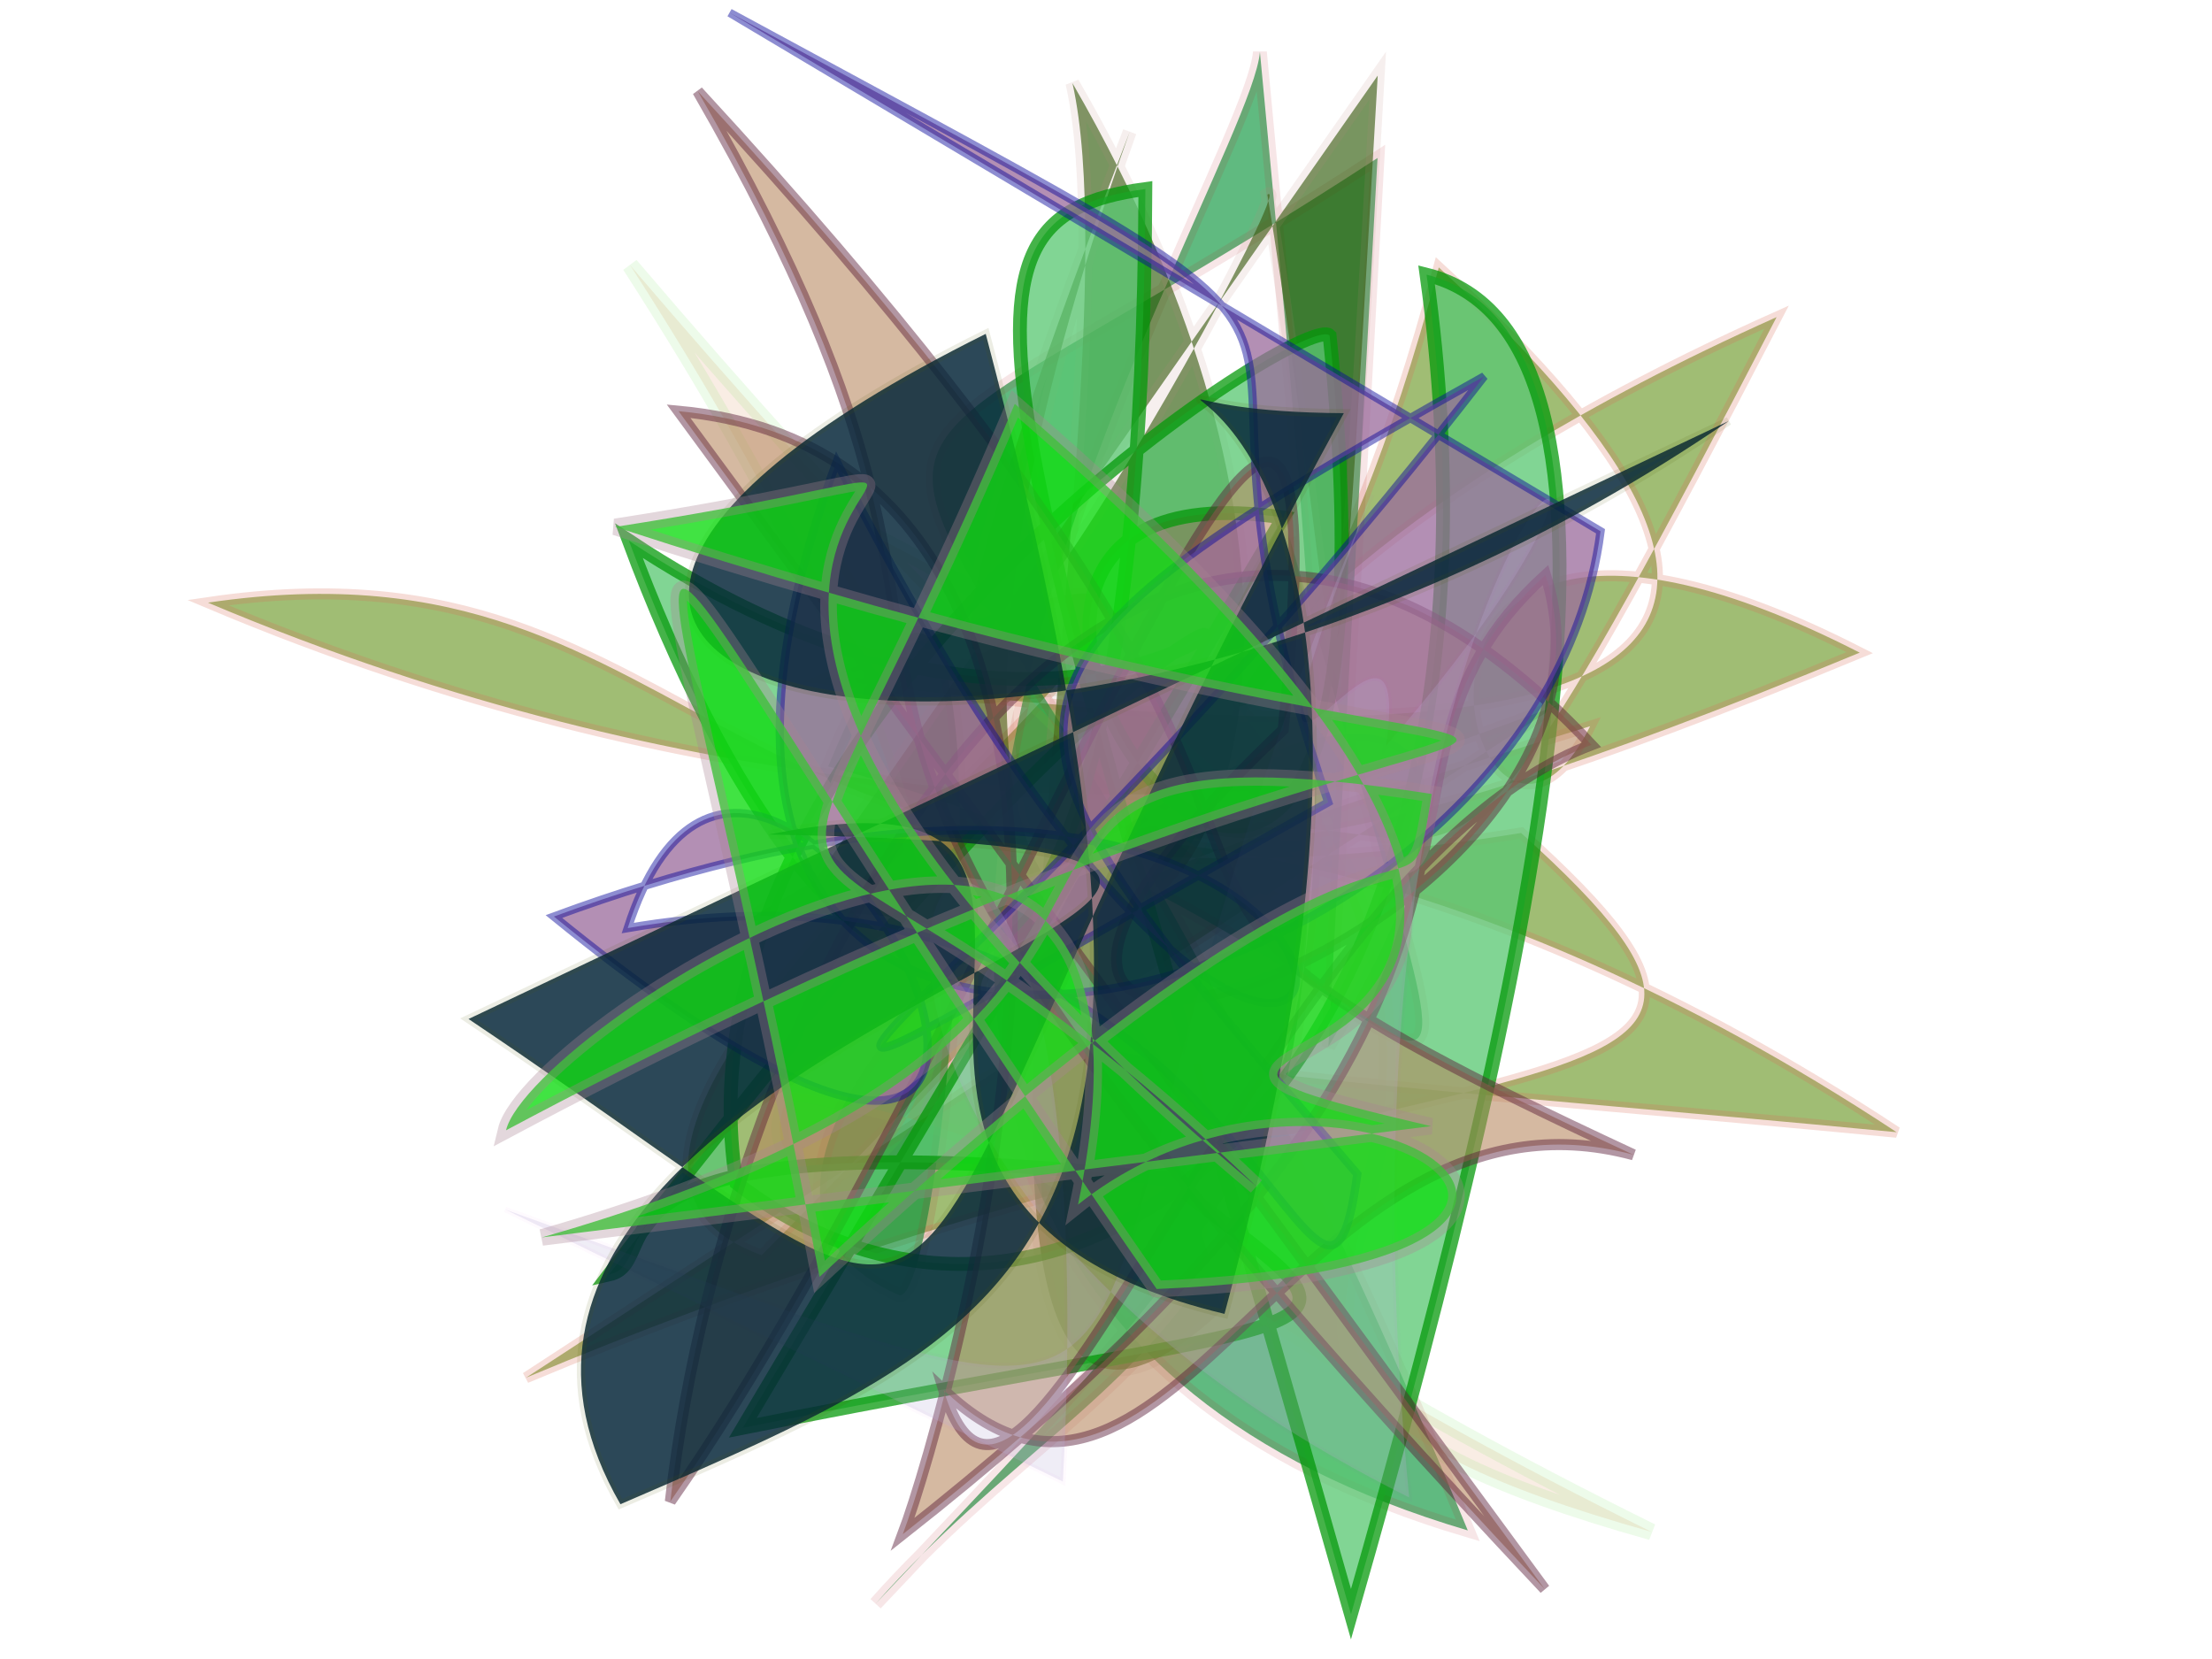 <?xml version="1.0" encoding="UTF-8"?>
<svg width="800px" height="600px" viewBox="0 0 800 600" version="1.1" xmlns="http://www.w3.org/2000/svg" xmlns:xlink="http://www.w3.org/1999/xlink">
  <defs></defs>
  <g stroke="none" stroke-width="1" fill="none" fill-rule="evenodd">
    
    <path stroke="#D96D59" stroke-width="4" fill="#6C9927" opacity="0.642" stroke-opacity="0.362" transform="rotate(167.0 400 300)" d="M 231,307  C 604,257 406,402 146,129 C 448,230 627,268 221,297 C 282,223 290,444 120,301 C 555,228 210,396 556,178 C 679,258 170,429 487,376 C 187,264 123,305 237,471 C 366,228 428,366 122,426 C 369,136 204,359 532,270 C 122,338 383,225 698,453 C 512,438 555,285 254,265 C 154,122 300,214 649,154 Z"></path>
<path stroke="#B71A23" stroke-width="5" fill="#09953B" opacity="0.641" stroke-opacity="0.168" transform="rotate(105.0 400 300)" d="M 455,202  C 149,115 558,485 582,329 C 586,309 211,377 404,403 C 403,156 556,101 281,263 C 551,155 572,248 692,308 C 464,185 480,183 114,319 C 165,310 602,455 611,108 C 195,427 374,478 140,268 Z"></path>
<path stroke="#BD8881" stroke-width="5" fill="#285703" opacity="0.628" stroke-opacity="0.208" transform="rotate(-56.0 400 300)" d="M 681,229  C 408,391 498,338 623,220 C 641,227 179,266 614,166 C 159,282 449,484 617,139 C 532,229 103,391 279,432 C 441,265 231,178 326,223 Z"></path>
<path stroke="#56DB3A" stroke-width="6" fill="#CB6720" opacity="0.119" stroke-opacity="0.916" transform="rotate(-98.0 400 300)" d="M 462,310  C 568,420 375,246 528,215 C 389,430 194,433 626,158 C 243,335 267,131 322,174 C 283,293 252,268 121,460 C 220,234 234,483 452,348 Z"></path>
<path stroke="#039809" stroke-width="5" fill="#5AC872" opacity="0.761" stroke-opacity="0.969" transform="rotate(95.0 400 300)" d="M 282,246  C 271,431 583,164 215,235 C 206,245 376,463 539,422 C 621,294 474,137 190,202 C 204,114 423,138 675,187 C 245,351 186,386 168,306 C 551,274 492,395 311,481 C 450,225 128,183 576,465 C 569,443 520,493 524,267 C 579,181 561,186 627,412 Z"></path>
<path stroke="#581C38" stroke-width="4" fill="#B6865C" opacity="0.576" stroke-opacity="0.797" transform="rotate(-97.0 400 300)" d="M 108,424  C 517,124 407,303 683,186 C 325,443 407,239 260,475 C 307,359 118,289 206,217 C 107,234 378,352 409,478 C 612,330 362,158 178,114 C 340,260 696,429 428,368 C 271,156 333,495 472,469 C 407,377 327,478 156,196 C 198,218 527,358 569,165 Z"></path>
<path stroke="#07089B" stroke-width="3" fill="#9B6B9C" opacity="0.751" stroke-opacity="0.612" transform="rotate(-79.0 400 300)" d="M 664,110  C 568,415 624,262 425,377 C 207,120 309,263 587,403 C 438,227 432,241 295,413 C 194,419 412,348 332,137 C 498,157 175,402 331,110 C 536,448 150,461 512,179 C 200,128 357,467 540,455 Z"></path>
<path stroke="#CD1AD0" stroke-width="2" fill="#B8B1DA" opacity="0.233" stroke-opacity="0.098" transform="rotate(-74.0 400 300)" d="M 169,350  C 562,260 262,129 198,472 C 555,331 659,483 457,389 C 538,378 361,343 543,359 C 172,315 188,443 208,129 Z"></path>
<path stroke="#4D5703" stroke-width="3" fill="#042638" opacity="0.838" stroke-opacity="0.128" transform="rotate(-23.0 400 300)" d="M 161,273  C 304,492 219,447 538,195 C 408,139 623,156 371,478 C 221,367 446,287 287,254 C 595,392 118,253 143,456 C 312,455 381,456 430,118 C 132,136 368,312 665,252 Z"></path>
<path stroke="#A88293" stroke-width="6" fill="#11DD13" opacity="0.793" stroke-opacity="0.408" transform="rotate(-177.0 400 300)" d="M 277,199  C 461,232 107,193 441,452 C 531,204 537,344 339,174 C 676,428 354,448 583,400 C 137,280 201,427 611,180 C 604,218 369,387 403,164 C 313,244 163,155 373,135 C 617,450 578,471 495,133 C 279,355 290,255 283,319 C 499,341 317,238 596,142 Z"></path>

  </g>
</svg>
